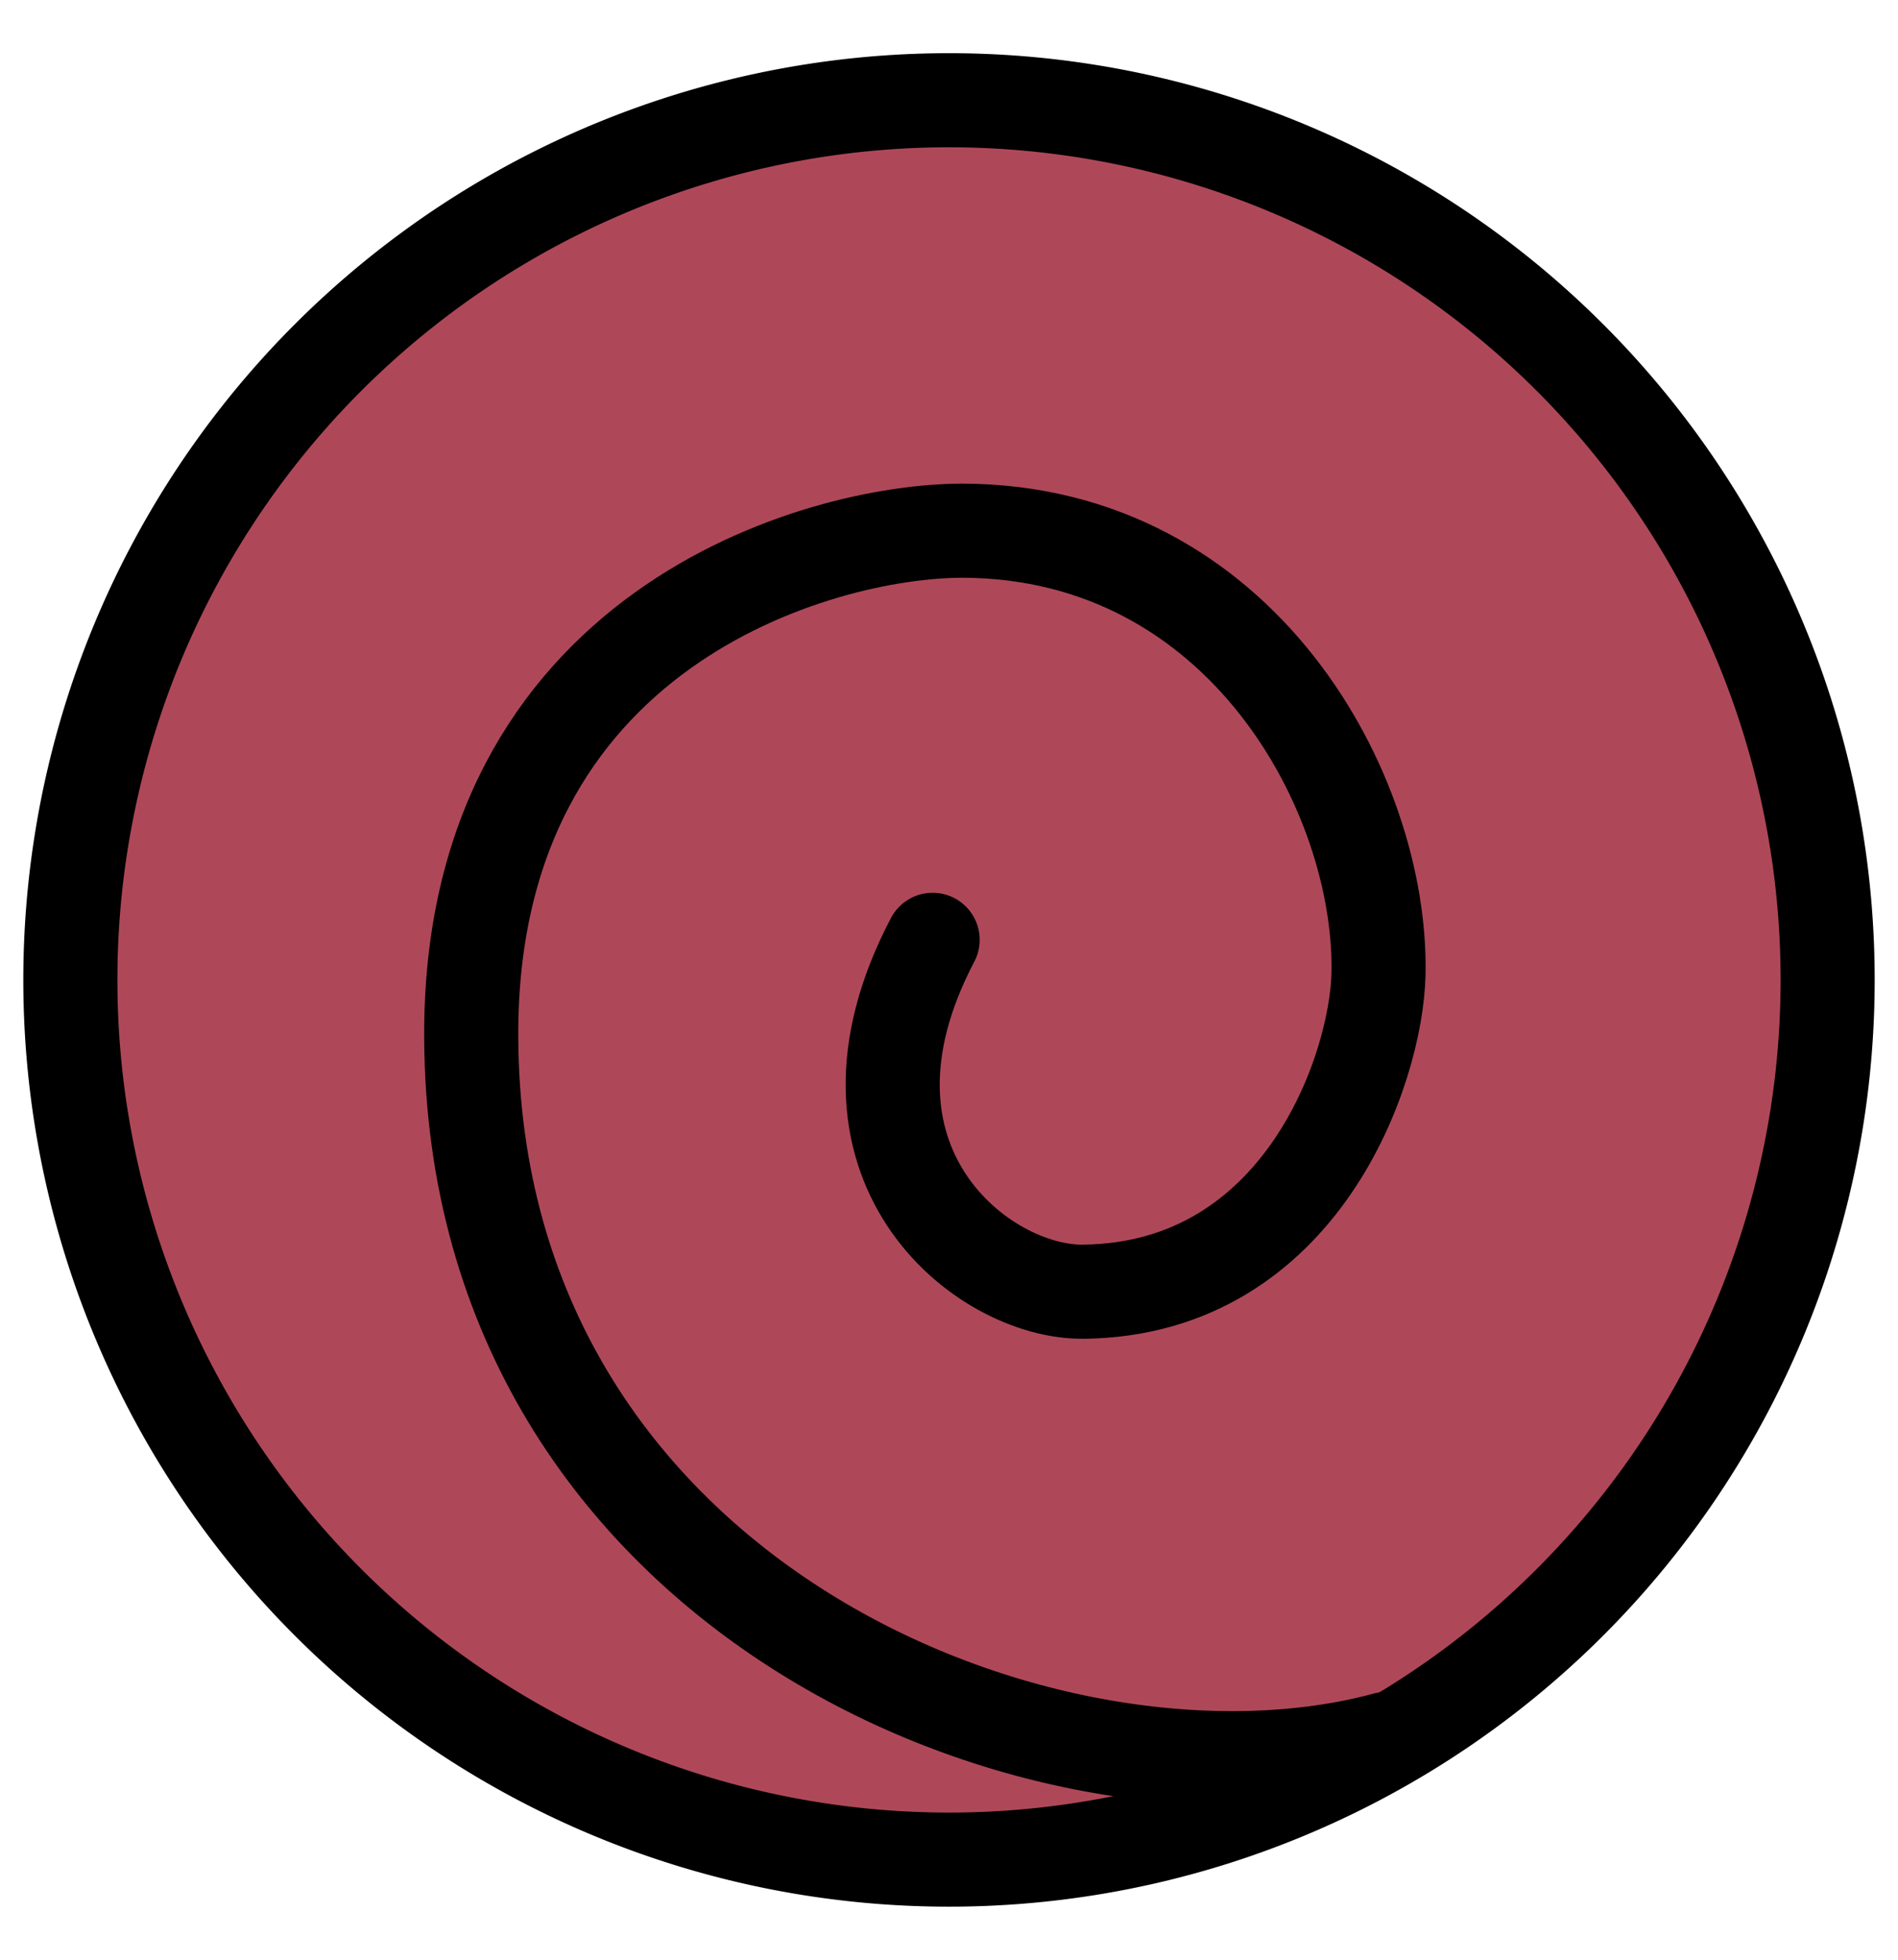 <svg xmlns="http://www.w3.org/2000/svg" width="464" height="479">
  <defs/>
  <path fill="none" d="M-1-1h466v481H-1z"/>
  <g>
    <g stroke="#000" stroke-linecap="round" stroke-linejoin="round" stroke-width="23">
      <path fill="#ae4859" d="M446.8 239.5a214.8 215 0 11-429.6 0 214.8 215 0 11429.6 0z"/>
      <path fill="none" d="M228 229.7c-28.5 54.2 12 86.4 37 86 53.1-.7 71.5-54.3 72-77.7.9-44-33.4-108.1-101.7-108.3-35 0-120.7 23.9-120.1 124C115.9 391 257 447.2 338.9 425"/>
    </g>
  </g>
</svg>
